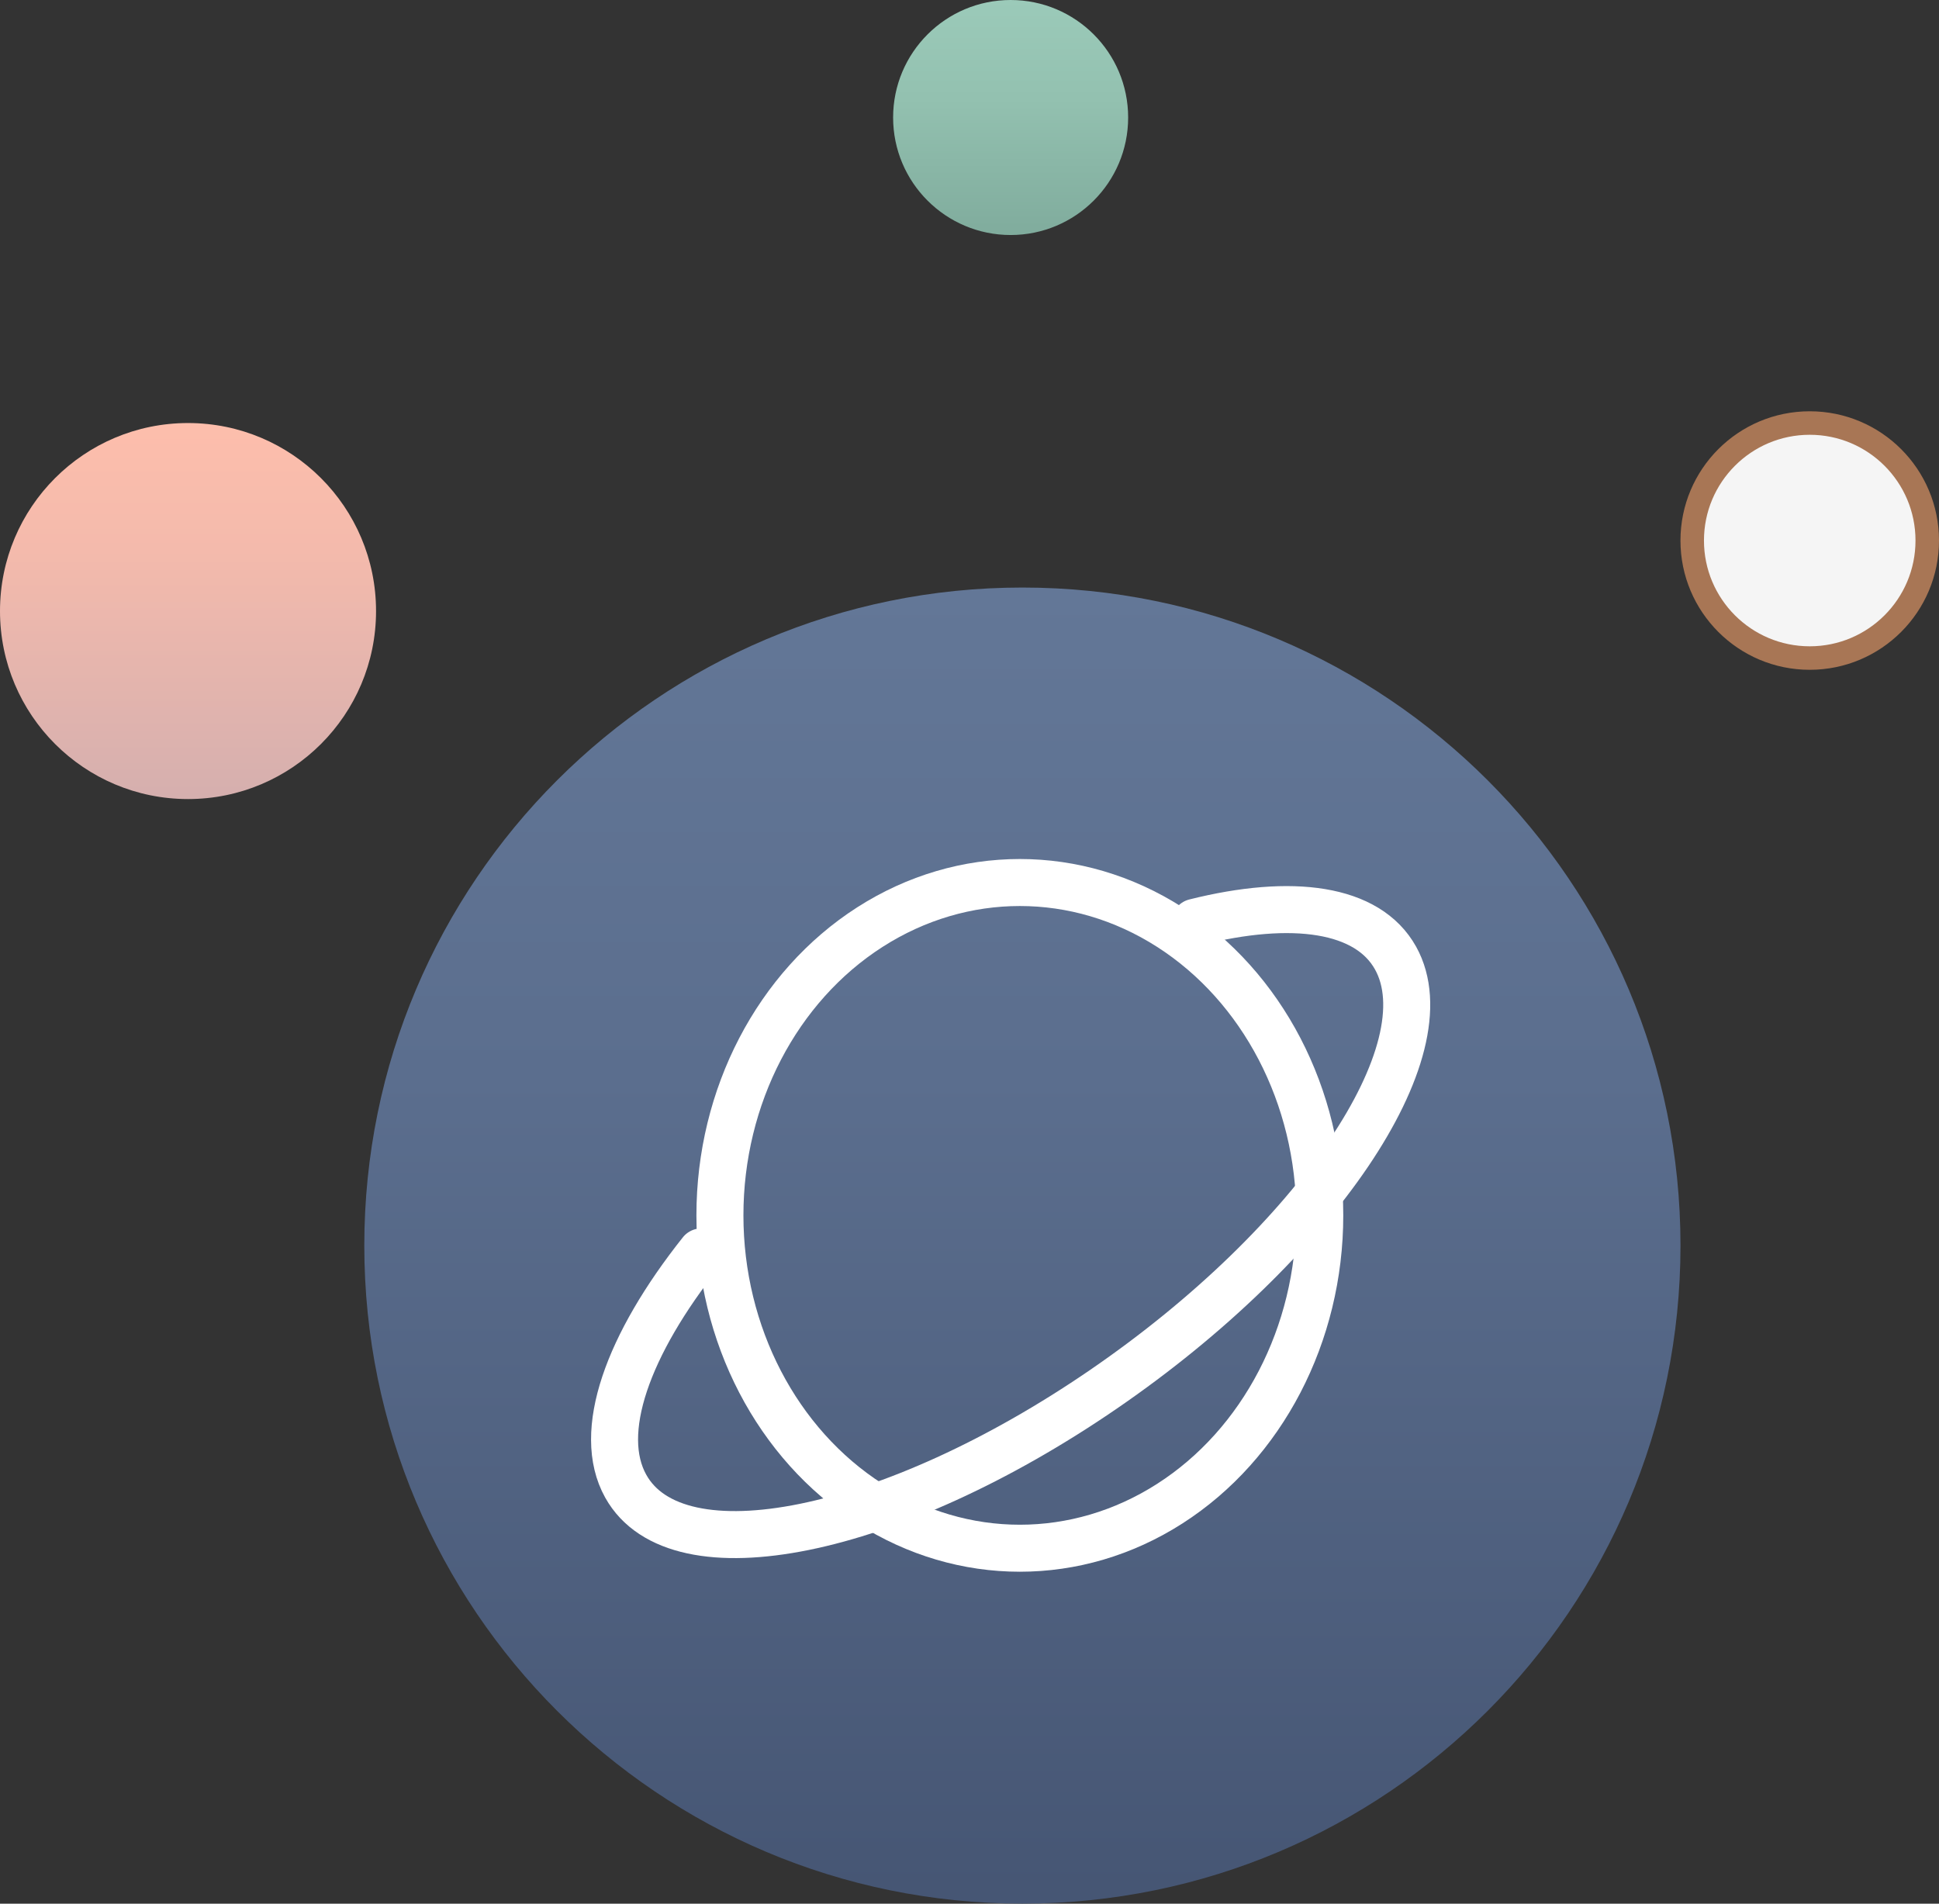 <?xml version="1.0" encoding="utf-8"?>
<!-- Generator: Adobe Illustrator 16.0.0, SVG Export Plug-In . SVG Version: 6.00 Build 0)  -->
<!DOCTYPE svg PUBLIC "-//W3C//DTD SVG 1.1//EN" "http://www.w3.org/Graphics/SVG/1.1/DTD/svg11.dtd">
<svg version="1.1" id="图层_1" xmlns="http://www.w3.org/2000/svg" xmlns:xlink="http://www.w3.org/1999/xlink" x="0px" y="0px"
	 width="82.5px" height="81.001px" viewBox="0 0 82.5 81.001" enable-background="new 0 0 82.5 81.001" xml:space="preserve">
<rect x="0" y="0" width="82.5" height="81.001" fill="#333333" stroke="none"/>
<g>
	<g>
		<linearGradient id="SVGID_1_" gradientUnits="userSpaceOnUse" x1="43.501" y1="25" x2="43.501" y2="80.999">
			<stop  offset="0" style="stop-color:#637797"/>
			<stop  offset="0.372" style="stop-color:#5B6E8E"/>
			<stop  offset="0.989" style="stop-color:#465674"/>
			<stop  offset="0.994" style="stop-color:#465674"/>
		</linearGradient>
		<path fill-rule="evenodd" clip-rule="evenodd" fill="url(#SVGID_1_)" d="M15.5,52.999C15.5,37.538,28.04,25,43.501,25
			c15.459,0,28,12.538,28,27.999c0,15.459-12.541,28-28,28C28.04,80.999,15.5,68.458,15.5,52.999z"/>
	</g>
	<linearGradient id="SVGID_2_" gradientUnits="userSpaceOnUse" x1="43.001" y1="-4.882813e-004" x2="43.001" y2="9.999">
		<stop  offset="0" style="stop-color:#9BCAB9"/>
		<stop  offset="0.417" style="stop-color:#93C1B0"/>
		<stop  offset="0.994" style="stop-color:#80AC9D"/>
	</linearGradient>
	<circle fill-rule="evenodd" clip-rule="evenodd" fill="url(#SVGID_2_)" cx="43" cy="5" r="5"/>
	<linearGradient id="SVGID_3_" gradientUnits="userSpaceOnUse" x1="8" y1="18" x2="8" y2="33.998">
		<stop  offset="0" style="stop-color:#FDBEAC"/>
		<stop  offset="0.337" style="stop-color:#F4BAAC"/>
		<stop  offset="0.894" style="stop-color:#DAB1AE"/>
		<stop  offset="0.994" style="stop-color:#D5AFAE"/>
	</linearGradient>
	<circle fill-rule="evenodd" clip-rule="evenodd" fill="url(#SVGID_3_)" cx="8" cy="26" r="8"/>
	
		<circle fill-rule="evenodd" clip-rule="evenodd" fill="#F5F5F5" stroke="#A87655" stroke-linecap="round" stroke-linejoin="round" stroke-miterlimit="10" cx="77" cy="23" r="5"/>
	
		<ellipse fill-rule="evenodd" clip-rule="evenodd" fill="none" stroke="#FFFFFF" stroke-width="2" stroke-linecap="round" stroke-linejoin="round" stroke-miterlimit="10" cx="43.392" cy="51.714" rx="12.761" ry="14.163"/>
	
		<path fill-rule="evenodd" clip-rule="evenodd" fill="none" stroke="#FFFFFF" stroke-width="2" stroke-linecap="round" stroke-linejoin="round" stroke-miterlimit="10" d="
		M50.843,39.243c4.137-1.038,7.351-0.605,8.535,1.522c2.185,3.926-3.375,12.14-12.42,18.343c-9.044,6.204-18.148,8.053-20.334,4.129
		c-1.273-2.285,0.079-6.021,3.214-9.968"/>
	<path display="none" fill="none" stroke="#FFFFFF" stroke-linecap="round" stroke-linejoin="round" stroke-miterlimit="10" d="
		M136.776,51.163c25.697-1.155-31.875,34.704-18.541,10.429"/>
</g>
</svg>
